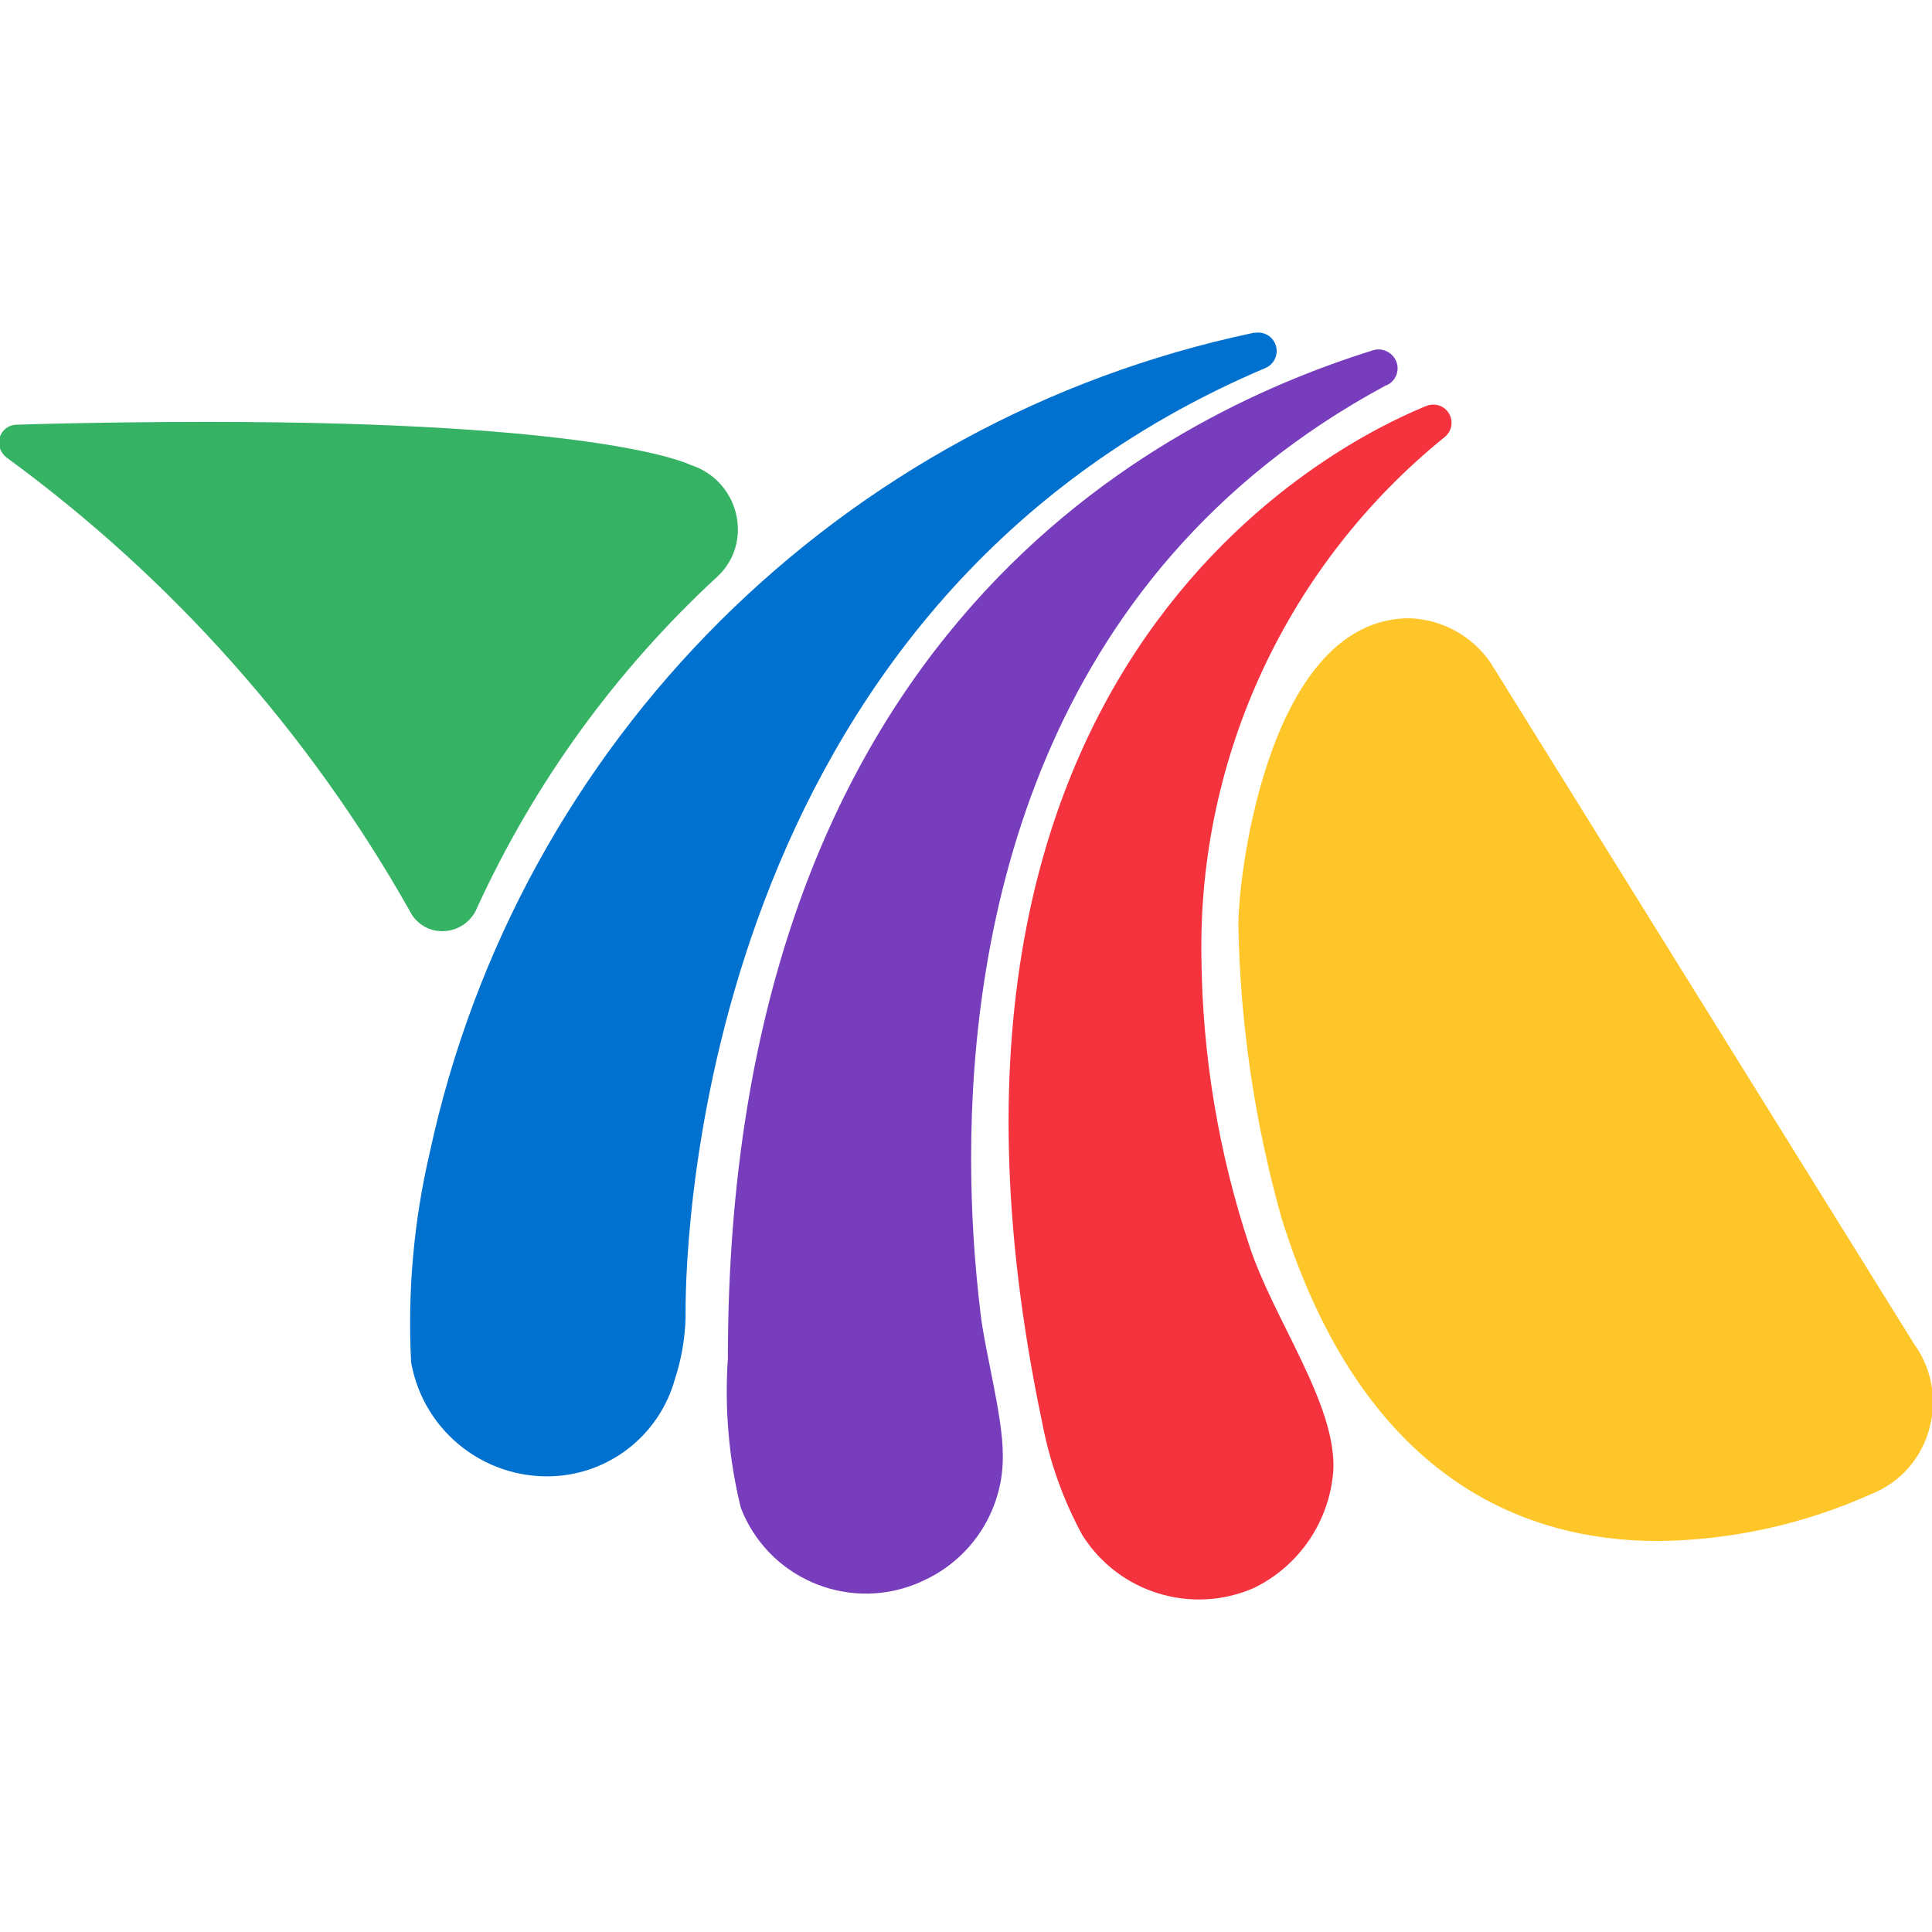 <?xml version="1.0" encoding="utf-8"?>
<!-- Generator: Adobe Illustrator 25.4.1, SVG Export Plug-In . SVG Version: 6.00 Build 0)  -->
<svg version="1.1" id="Grupo_5272" xmlns="http://www.w3.org/2000/svg" xmlns:xlink="http://www.w3.org/1999/xlink" x="0px" y="0px"
	 viewBox="0 0 40 40" style="enable-background:new 0 0 40 40;" xml:space="preserve">
<style type="text/css">
	.st0{fill:#FFC629;}
	.st1{fill:#0071CE;}
	.st2{fill:#773DBD;}
	.st3{fill:#F5333F;}
	.st4{fill:#35B263;}
</style>
<g id="Grupo_3954" transform="translate(0 0)">
	<g id="Grupo_3953">
		<g id="Grupo_3952">
			<g id="Grupo_3951">
				<g id="Grupo_3946" transform="translate(17.835 4.123)">
					<path id="Trazado_188" class="st0" d="M-282.275-371.555l-6.034-9.706c-0.021-0.029-0.04-0.06-0.057-0.092
						c-0.264-0.389-0.698-0.629-1.168-0.646c-2.008,0-2.465,3.634-2.465,4.416c0.026,1.424,0.235,2.839,0.62,4.21
						c1.166,3.742,3.476,4.65,5.415,4.65h0.013c1.055-0.013,2.096-0.243,3.058-0.676c0.417-0.165,0.729-0.52,0.839-0.955
						C-281.943-370.767-282.024-371.208-282.275-371.555z"/>
				</g>
				<g id="Grupo_3947" transform="translate(5.889)">
					<path id="Trazado_189" class="st1" d="M-279.824-381.986c-0.016,0-0.016,0.006-0.023,0.006
						c-5.926,1.252-10.562,5.87-11.839,11.79c-0.231,0.988-0.321,2.004-0.268,3.018c0.178,1.017,1.107,1.728,2.136,1.633
						c0.786-0.075,1.444-0.625,1.657-1.385c0.094-0.286,0.146-0.583,0.155-0.884v-0.1c0-1.06,0.235-10.139,8.353-13.573
						c0.133-0.063,0.189-0.222,0.125-0.355c-0.053-0.111-0.176-0.172-0.296-0.145L-279.824-381.986z"/>
				</g>
				<g id="Grupo_3948" transform="translate(10.48 0.258)">
					<path id="Trazado_190" class="st2" d="M-282.724-381.984c-3,0.94-9.264,4.017-9.264,14.5c-0.049,0.722,0.014,1.448,0.187,2.151
						c0.385,0.993,1.503,1.486,2.496,1.101c0.056-0.022,0.111-0.046,0.165-0.073c0.69-0.331,1.123-1.035,1.107-1.8
						c0-0.551-0.262-1.5-0.322-2.039c-0.089-0.738-0.134-1.481-0.134-2.224c0-3.29,0.9-8.381,5.957-11.111
						c0.006-0.006,0.014-0.009,0.022-0.008c0.133-0.06,0.193-0.217,0.134-0.351C-282.435-381.971-282.588-382.035-282.724-381.984z"
						/>
				</g>
				<g id="Grupo_3949" transform="translate(14.53 1.053)">
					<path id="Trazado_191" class="st3" d="M-285.997-381.981c-0.524,0.227-7.939,3.13-5.519,14.627
						c0.107,0.565,0.302,1.109,0.576,1.614c0.522,0.832,1.574,1.156,2.473,0.761c0.653-0.32,1.086-0.962,1.139-1.687
						c0.049-0.954-0.864-2.178-1.21-3.24c-0.442-1.335-0.674-2.731-0.688-4.138c-0.047-2.903,1.243-5.666,3.5-7.492
						c0.113-0.09,0.131-0.255,0.041-0.368c-0.074-0.093-0.202-0.124-0.311-0.076L-285.997-381.981z"/>
				</g>
				<g id="Grupo_3950" transform="translate(0 1.299)">
					<path id="Trazado_192" class="st4" d="M-282.051-381.383c-0.071-0.037-1.373-0.617-6.921-0.617
						c-0.822,0-1.742,0.009-2.779,0.04c-0.11,0.006-0.204,0.08-0.235,0.186c-0.027,0.107,0.013,0.22,0.1,0.287
						c2.376,1.736,4.354,3.959,5.8,6.522c0.096,0.2,0.31,0.316,0.531,0.288c0.194-0.021,0.361-0.146,0.436-0.327
						c0.827-1.807,2.006-3.431,3.468-4.778c0.191-0.181,0.296-0.436,0.286-0.7C-281.377-380.898-281.653-381.26-282.051-381.383z"/>
				</g>
			</g>
		</g>
	</g>
</g>
<g id="Grupo_3954_00000181802397684490214820000004015843106469522864_" transform="translate(0 0)">
	<g id="Grupo_3953_00000049915536469127089900000006159722411004178569_">
		<g id="Grupo_3952_00000091004829394115518850000015675291142902363315_">
			<g id="Grupo_3951_00000000932226641426120490000003331277263245679245_">
				<g id="Grupo_3946_00000094615361021794053790000016216543443262528679_" transform="translate(17.835 4.123)">
					<path id="Trazado_188_00000151501752797086245700000009321340842517919368_" class="st0" d="M-282.275-371.555l-6.034-9.706
						c-0.021-0.029-0.04-0.06-0.057-0.092c-0.264-0.389-0.698-0.629-1.168-0.646c-2.008,0-2.465,3.634-2.465,4.416
						c0.026,1.424,0.235,2.839,0.62,4.21c1.166,3.742,3.476,4.65,5.415,4.65h0.013c1.055-0.013,2.096-0.243,3.058-0.676
						c0.417-0.165,0.729-0.52,0.839-0.955C-281.943-370.767-282.024-371.208-282.275-371.555z"/>
				</g>
				<g id="Grupo_3947_00000007392813297811910500000002497558764269029302_" transform="translate(5.889)">
					<path id="Trazado_189_00000021082201273619261330000009109921367863361965_" class="st1" d="M-279.824-381.986
						c-0.016,0-0.016,0.006-0.023,0.006c-5.926,1.252-10.562,5.87-11.839,11.79c-0.231,0.988-0.321,2.004-0.268,3.018
						c0.178,1.017,1.107,1.728,2.136,1.633c0.786-0.075,1.444-0.625,1.657-1.385c0.094-0.286,0.146-0.583,0.155-0.884v-0.1
						c0-1.06,0.235-10.139,8.353-13.573c0.133-0.063,0.189-0.222,0.125-0.355c-0.053-0.111-0.176-0.172-0.296-0.145
						L-279.824-381.986z"/>
				</g>
				<g id="Grupo_3948_00000147212473238148926120000006716807018612410515_" transform="translate(10.48 0.258)">
					<path id="Trazado_190_00000111900547644582338090000013690176593132231857_" class="st2" d="M-282.724-381.984
						c-3,0.94-9.264,4.017-9.264,14.5c-0.049,0.722,0.014,1.448,0.187,2.151c0.385,0.993,1.503,1.486,2.496,1.101
						c0.056-0.022,0.111-0.046,0.165-0.073c0.69-0.331,1.123-1.035,1.107-1.8c0-0.551-0.262-1.5-0.322-2.039
						c-0.089-0.738-0.134-1.481-0.134-2.224c0-3.29,0.9-8.381,5.957-11.111c0.006-0.006,0.014-0.009,0.022-0.008
						c0.133-0.06,0.193-0.217,0.134-0.351C-282.435-381.971-282.588-382.035-282.724-381.984z"/>
				</g>
				<g id="Grupo_3949_00000070102402810363225400000000269818621484734363_" transform="translate(14.53 1.053)">
					<path id="Trazado_191_00000023969221097567263870000014542038153178061715_" class="st3" d="M-285.997-381.981
						c-0.524,0.227-7.939,3.13-5.519,14.627c0.107,0.565,0.302,1.109,0.576,1.614c0.522,0.832,1.574,1.156,2.473,0.761
						c0.653-0.32,1.086-0.962,1.139-1.687c0.049-0.954-0.864-2.178-1.21-3.24c-0.442-1.335-0.674-2.731-0.688-4.138
						c-0.047-2.903,1.243-5.666,3.5-7.492c0.113-0.09,0.131-0.255,0.041-0.368c-0.074-0.093-0.202-0.124-0.311-0.076
						L-285.997-381.981z"/>
				</g>
				<g id="Grupo_3950_00000069396351327181440570000005076993562044881837_" transform="translate(0 1.299)">
					<path id="Trazado_192_00000044178359717624369430000009758019691040276380_" class="st4" d="M-282.051-381.383
						c-0.071-0.037-1.373-0.617-6.921-0.617c-0.822,0-1.742,0.009-2.779,0.04c-0.11,0.006-0.204,0.08-0.235,0.186
						c-0.027,0.107,0.013,0.22,0.1,0.287c2.376,1.736,4.354,3.959,5.8,6.522c0.096,0.2,0.31,0.316,0.531,0.288
						c0.194-0.021,0.361-0.146,0.436-0.327c0.827-1.807,2.006-3.431,3.468-4.778c0.191-0.181,0.296-0.436,0.286-0.7
						C-281.377-380.898-281.653-381.26-282.051-381.383z"/>
				</g>
			</g>
		</g>
	</g>
</g>
<g id="Grupo_3954_00000182493460809333986890000002371904264267375538_" transform="translate(0 0)">
	<g id="Grupo_3953_00000123401843786181271810000014795143621837055621_">
		<g id="Grupo_3952_00000074418350027943213800000008206735796667722153_">
			<g id="Grupo_3951_00000098185739929173850110000009367420610658897316_">
				<g id="Grupo_3946_00000153668983566295109090000000525095431780250284_" transform="translate(17.835 4.123)">
					<path id="Trazado_188_00000047043162666120989570000009180715401202806688_" class="st0" d="M-282.275-371.555l-6.034-9.706
						c-0.021-0.029-0.04-0.06-0.057-0.092c-0.264-0.389-0.698-0.629-1.168-0.646c-2.008,0-2.465,3.634-2.465,4.416
						c0.026,1.424,0.235,2.839,0.62,4.21c1.166,3.742,3.476,4.65,5.415,4.65h0.013c1.055-0.013,2.096-0.243,3.058-0.676
						c0.417-0.165,0.729-0.52,0.839-0.955C-281.943-370.767-282.024-371.208-282.275-371.555z"/>
				</g>
				<g id="Grupo_3947_00000090979410492853786520000016995241291962745986_" transform="translate(5.889)">
					<path id="Trazado_189_00000175320510269147624700000001690740945065555133_" class="st1" d="M-279.824-381.986
						c-0.016,0-0.016,0.006-0.023,0.006c-5.926,1.252-10.562,5.87-11.839,11.79c-0.231,0.988-0.321,2.004-0.268,3.018
						c0.178,1.017,1.107,1.728,2.136,1.633c0.786-0.075,1.444-0.625,1.657-1.385c0.094-0.286,0.146-0.583,0.155-0.884v-0.1
						c0-1.06,0.235-10.139,8.353-13.573c0.133-0.063,0.189-0.222,0.125-0.355c-0.053-0.111-0.176-0.172-0.296-0.145
						L-279.824-381.986z"/>
				</g>
				<g id="Grupo_3948_00000156561846709066849660000010511692933747576968_" transform="translate(10.48 0.258)">
					<path id="Trazado_190_00000132800349267266387290000003769298990192082831_" class="st2" d="M-282.724-381.984
						c-3,0.94-9.264,4.017-9.264,14.5c-0.049,0.722,0.014,1.448,0.187,2.151c0.385,0.993,1.503,1.486,2.496,1.101
						c0.056-0.022,0.111-0.046,0.165-0.073c0.69-0.331,1.123-1.035,1.107-1.8c0-0.551-0.262-1.5-0.322-2.039
						c-0.089-0.738-0.134-1.481-0.134-2.224c0-3.29,0.9-8.381,5.957-11.111c0.006-0.006,0.014-0.009,0.022-0.008
						c0.133-0.06,0.193-0.217,0.134-0.351C-282.435-381.971-282.588-382.035-282.724-381.984z"/>
				</g>
				<g id="Grupo_3949_00000168812293000536327710000007536802396216261254_" transform="translate(14.53 1.053)">
					<path id="Trazado_191_00000159444895446058266470000002363194386074558901_" class="st3" d="M-285.997-381.981
						c-0.524,0.227-7.939,3.13-5.519,14.627c0.107,0.565,0.302,1.109,0.576,1.614c0.522,0.832,1.574,1.156,2.473,0.761
						c0.653-0.32,1.086-0.962,1.139-1.687c0.049-0.954-0.864-2.178-1.21-3.24c-0.442-1.335-0.674-2.731-0.688-4.138
						c-0.047-2.903,1.243-5.666,3.5-7.492c0.113-0.09,0.131-0.255,0.041-0.368c-0.074-0.093-0.202-0.124-0.311-0.076
						L-285.997-381.981z"/>
				</g>
				<g id="Grupo_3950_00000008850085124147627800000004239133838461679025_" transform="translate(0 1.299)">
					<path id="Trazado_192_00000073713491428458552660000001452720142110609853_" class="st4" d="M-282.051-381.383
						c-0.071-0.037-1.373-0.617-6.921-0.617c-0.822,0-1.742,0.009-2.779,0.04c-0.11,0.006-0.204,0.08-0.235,0.186
						c-0.027,0.107,0.013,0.22,0.1,0.287c2.376,1.736,4.354,3.959,5.8,6.522c0.096,0.2,0.31,0.316,0.531,0.288
						c0.194-0.021,0.361-0.146,0.436-0.327c0.827-1.807,2.006-3.431,3.468-4.778c0.191-0.181,0.296-0.436,0.286-0.7
						C-281.377-380.898-281.653-381.26-282.051-381.383z"/>
				</g>
			</g>
		</g>
	</g>
</g>
<g id="Grupo_3954_00000152249882016050283720000000248484769621561522_" transform="translate(0 0)">
	<g id="Grupo_3953_00000115503983552906497660000016782152666965427113_">
		<g id="Grupo_3952_00000046333272526077809570000012513743650160696225_">
			<g id="Grupo_3951_00000084512116471818143460000015829531702395504568_">
				<g id="Grupo_3946_00000134944044124255299500000001211044841467124403_" transform="translate(17.835 4.123)">
					<path id="Trazado_188_00000051350834439853699110000012671805624200011914_" class="st0" d="M-282.275-371.555l-6.034-9.706
						c-0.021-0.029-0.04-0.06-0.057-0.092c-0.264-0.389-0.698-0.629-1.168-0.646c-2.008,0-2.465,3.634-2.465,4.416
						c0.026,1.424,0.235,2.839,0.62,4.21c1.166,3.742,3.476,4.65,5.415,4.65h0.013c1.055-0.013,2.096-0.243,3.058-0.676
						c0.417-0.165,0.729-0.52,0.839-0.955C-281.943-370.767-282.024-371.208-282.275-371.555z"/>
				</g>
				<g id="Grupo_3947_00000056397585481630510910000012695857322382979760_" transform="translate(5.889)">
					<path id="Trazado_189_00000172409244439926835790000011593521558570888377_" class="st1" d="M-279.824-381.986
						c-0.016,0-0.016,0.006-0.023,0.006c-5.926,1.252-10.562,5.87-11.839,11.79c-0.231,0.988-0.321,2.004-0.268,3.018
						c0.178,1.017,1.107,1.728,2.136,1.633c0.786-0.075,1.444-0.625,1.657-1.385c0.094-0.286,0.146-0.583,0.155-0.884v-0.1
						c0-1.06,0.235-10.139,8.353-13.573c0.133-0.063,0.189-0.222,0.125-0.355c-0.053-0.111-0.176-0.172-0.296-0.145
						L-279.824-381.986z"/>
				</g>
				<g id="Grupo_3948_00000062899497827371858030000000458703961905733046_" transform="translate(10.48 0.258)">
					<path id="Trazado_190_00000096769134070197901640000013355257776413019287_" class="st2" d="M-282.724-381.984
						c-3,0.94-9.264,4.017-9.264,14.5c-0.049,0.722,0.014,1.448,0.187,2.151c0.385,0.993,1.503,1.486,2.496,1.101
						c0.056-0.022,0.111-0.046,0.165-0.073c0.69-0.331,1.123-1.035,1.107-1.8c0-0.551-0.262-1.5-0.322-2.039
						c-0.089-0.738-0.134-1.481-0.134-2.224c0-3.29,0.9-8.381,5.957-11.111c0.006-0.006,0.014-0.009,0.022-0.008
						c0.133-0.06,0.193-0.217,0.134-0.351C-282.435-381.971-282.588-382.035-282.724-381.984z"/>
				</g>
				<g id="Grupo_3949_00000155840917112936856830000012174316319374663072_" transform="translate(14.53 1.053)">
					<path id="Trazado_191_00000041975830765556851250000009650730544811137716_" class="st3" d="M-285.997-381.981
						c-0.524,0.227-7.939,3.13-5.519,14.627c0.107,0.565,0.302,1.109,0.576,1.614c0.522,0.832,1.574,1.156,2.473,0.761
						c0.653-0.32,1.086-0.962,1.139-1.687c0.049-0.954-0.864-2.178-1.21-3.24c-0.442-1.335-0.674-2.731-0.688-4.138
						c-0.047-2.903,1.243-5.666,3.5-7.492c0.113-0.09,0.131-0.255,0.041-0.368c-0.074-0.093-0.202-0.124-0.311-0.076
						L-285.997-381.981z"/>
				</g>
				<g id="Grupo_3950_00000088106621580396589170000010845110207194995334_" transform="translate(0 1.299)">
					<path id="Trazado_192_00000083786362951310080320000014996612171221268367_" class="st4" d="M-282.051-381.383
						c-0.071-0.037-1.373-0.617-6.921-0.617c-0.822,0-1.742,0.009-2.779,0.04c-0.11,0.006-0.204,0.08-0.235,0.186
						c-0.027,0.107,0.013,0.22,0.1,0.287c2.376,1.736,4.354,3.959,5.8,6.522c0.096,0.2,0.31,0.316,0.531,0.288
						c0.194-0.021,0.361-0.146,0.436-0.327c0.827-1.807,2.006-3.431,3.468-4.778c0.191-0.181,0.296-0.436,0.286-0.7
						C-281.377-380.898-281.653-381.26-282.051-381.383z"/>
				</g>
			</g>
		</g>
	</g>
</g>
<g id="Grupo_3954_00000103265910425448226710000012357561121210000029_" transform="translate(0 0)">
	<g id="Grupo_3953_00000043424080166156481800000002149817042683235977_">
		<g id="Grupo_3952_00000075134047199574266240000011898018717718112175_">
			<g id="Grupo_3951_00000133498512560370220840000009389356928057212313_">
				<g id="Grupo_3946_00000158715237346716784920000018272169664476715405_" transform="translate(17.835 4.123)">
					<path id="Trazado_188_00000147941489196436081700000009186794702876268941_" class="st0" d="M21.797,23.707L13.114,9.739
						c-0.03-0.042-0.058-0.086-0.082-0.132c-0.38-0.56-1.004-0.905-1.681-0.93c-2.89,0-3.547,5.23-3.547,6.355
						c0.038,2.049,0.338,4.085,0.892,6.058c1.678,5.385,5.002,6.692,7.792,6.692h0.019c1.518-0.018,3.016-0.35,4.401-0.973
						c0.6-0.237,1.049-0.749,1.207-1.374C22.275,24.84,22.158,24.205,21.797,23.707z"/>
				</g>
				<g id="Grupo_3947_00000031206470673407950540000001392109139694090634_" transform="translate(5.889)">
					<path id="Trazado_189_00000034088983956857217930000004546332720220104620_" class="st1" d="M20.079,6.886
						c-0.023,0-0.023,0.009-0.033,0.009c-8.527,1.802-15.2,8.447-17.037,16.966c-0.332,1.422-0.462,2.884-0.386,4.343
						c0.257,1.464,1.594,2.486,3.074,2.35c1.131-0.107,2.078-0.9,2.385-1.993c0.135-0.411,0.21-0.84,0.223-1.272v-0.144
						c0-1.525,0.338-14.591,12.02-19.532c0.191-0.091,0.272-0.32,0.181-0.51c-0.076-0.16-0.253-0.247-0.427-0.209L20.079,6.886z"/>
				</g>
				<g id="Grupo_3948_00000146468608125230227720000009105231961050229637_" transform="translate(10.48 0.258)">
					<path id="Trazado_190_00000160899272250683268040000006990248019810836876_" class="st2" d="M17.922,7.002
						C13.604,8.355,4.59,12.783,4.59,27.868c-0.071,1.04,0.02,2.084,0.269,3.095c0.554,1.429,2.162,2.139,3.592,1.585
						c0.081-0.031,0.16-0.066,0.238-0.105c0.993-0.476,1.616-1.489,1.593-2.59c0-0.793-0.377-2.159-0.463-2.934
						c-0.128-1.062-0.193-2.131-0.193-3.2c0-4.734,1.295-12.061,8.572-15.989c0.008-0.009,0.02-0.013,0.032-0.012
						c0.192-0.087,0.278-0.312,0.193-0.505C18.337,7.021,18.118,6.929,17.922,7.002z"/>
				</g>
				<g id="Grupo_3949_00000041295438327872721560000001940567632177241994_" transform="translate(14.53 1.053)">
					<path id="Trazado_191_00000106149167508452833170000007494289568753624244_" class="st3" d="M14.99,7.355
						C14.236,7.682,3.565,11.86,7.048,28.404C7.202,29.217,7.482,30,7.877,30.727c0.751,1.197,2.265,1.663,3.559,1.095
						c0.939-0.46,1.563-1.385,1.639-2.428c0.071-1.373-1.243-3.134-1.741-4.663c-0.636-1.922-0.97-3.931-0.99-5.955
						c-0.068-4.177,1.789-8.153,5.037-10.781c0.163-0.13,0.189-0.367,0.059-0.53c-0.107-0.134-0.291-0.178-0.447-0.109L14.99,7.355z
						"/>
				</g>
				<g id="Grupo_3950_00000179634539313596110300000012500882837708545192_" transform="translate(0 1.299)">
					<path id="Trazado_192_00000027574221203588628800000016785255358856678796_" class="st4" d="M14.289,8.324
						c-0.102-0.053-1.976-0.888-9.96-0.888c-1.183,0-2.507,0.013-3.999,0.058C0.172,7.502,0.036,7.609-0.008,7.761
						C-0.047,7.915,0.01,8.078,0.136,8.174c3.419,2.498,6.265,5.698,8.347,9.386c0.139,0.288,0.447,0.455,0.764,0.414
						c0.279-0.03,0.52-0.211,0.627-0.471c1.191-2.601,2.887-4.938,4.991-6.876C15.14,10.367,15.29,10,15.276,9.62
						C15.258,9.022,14.861,8.5,14.289,8.324z"/>
				</g>
			</g>
		</g>
	</g>
</g>
</svg>
